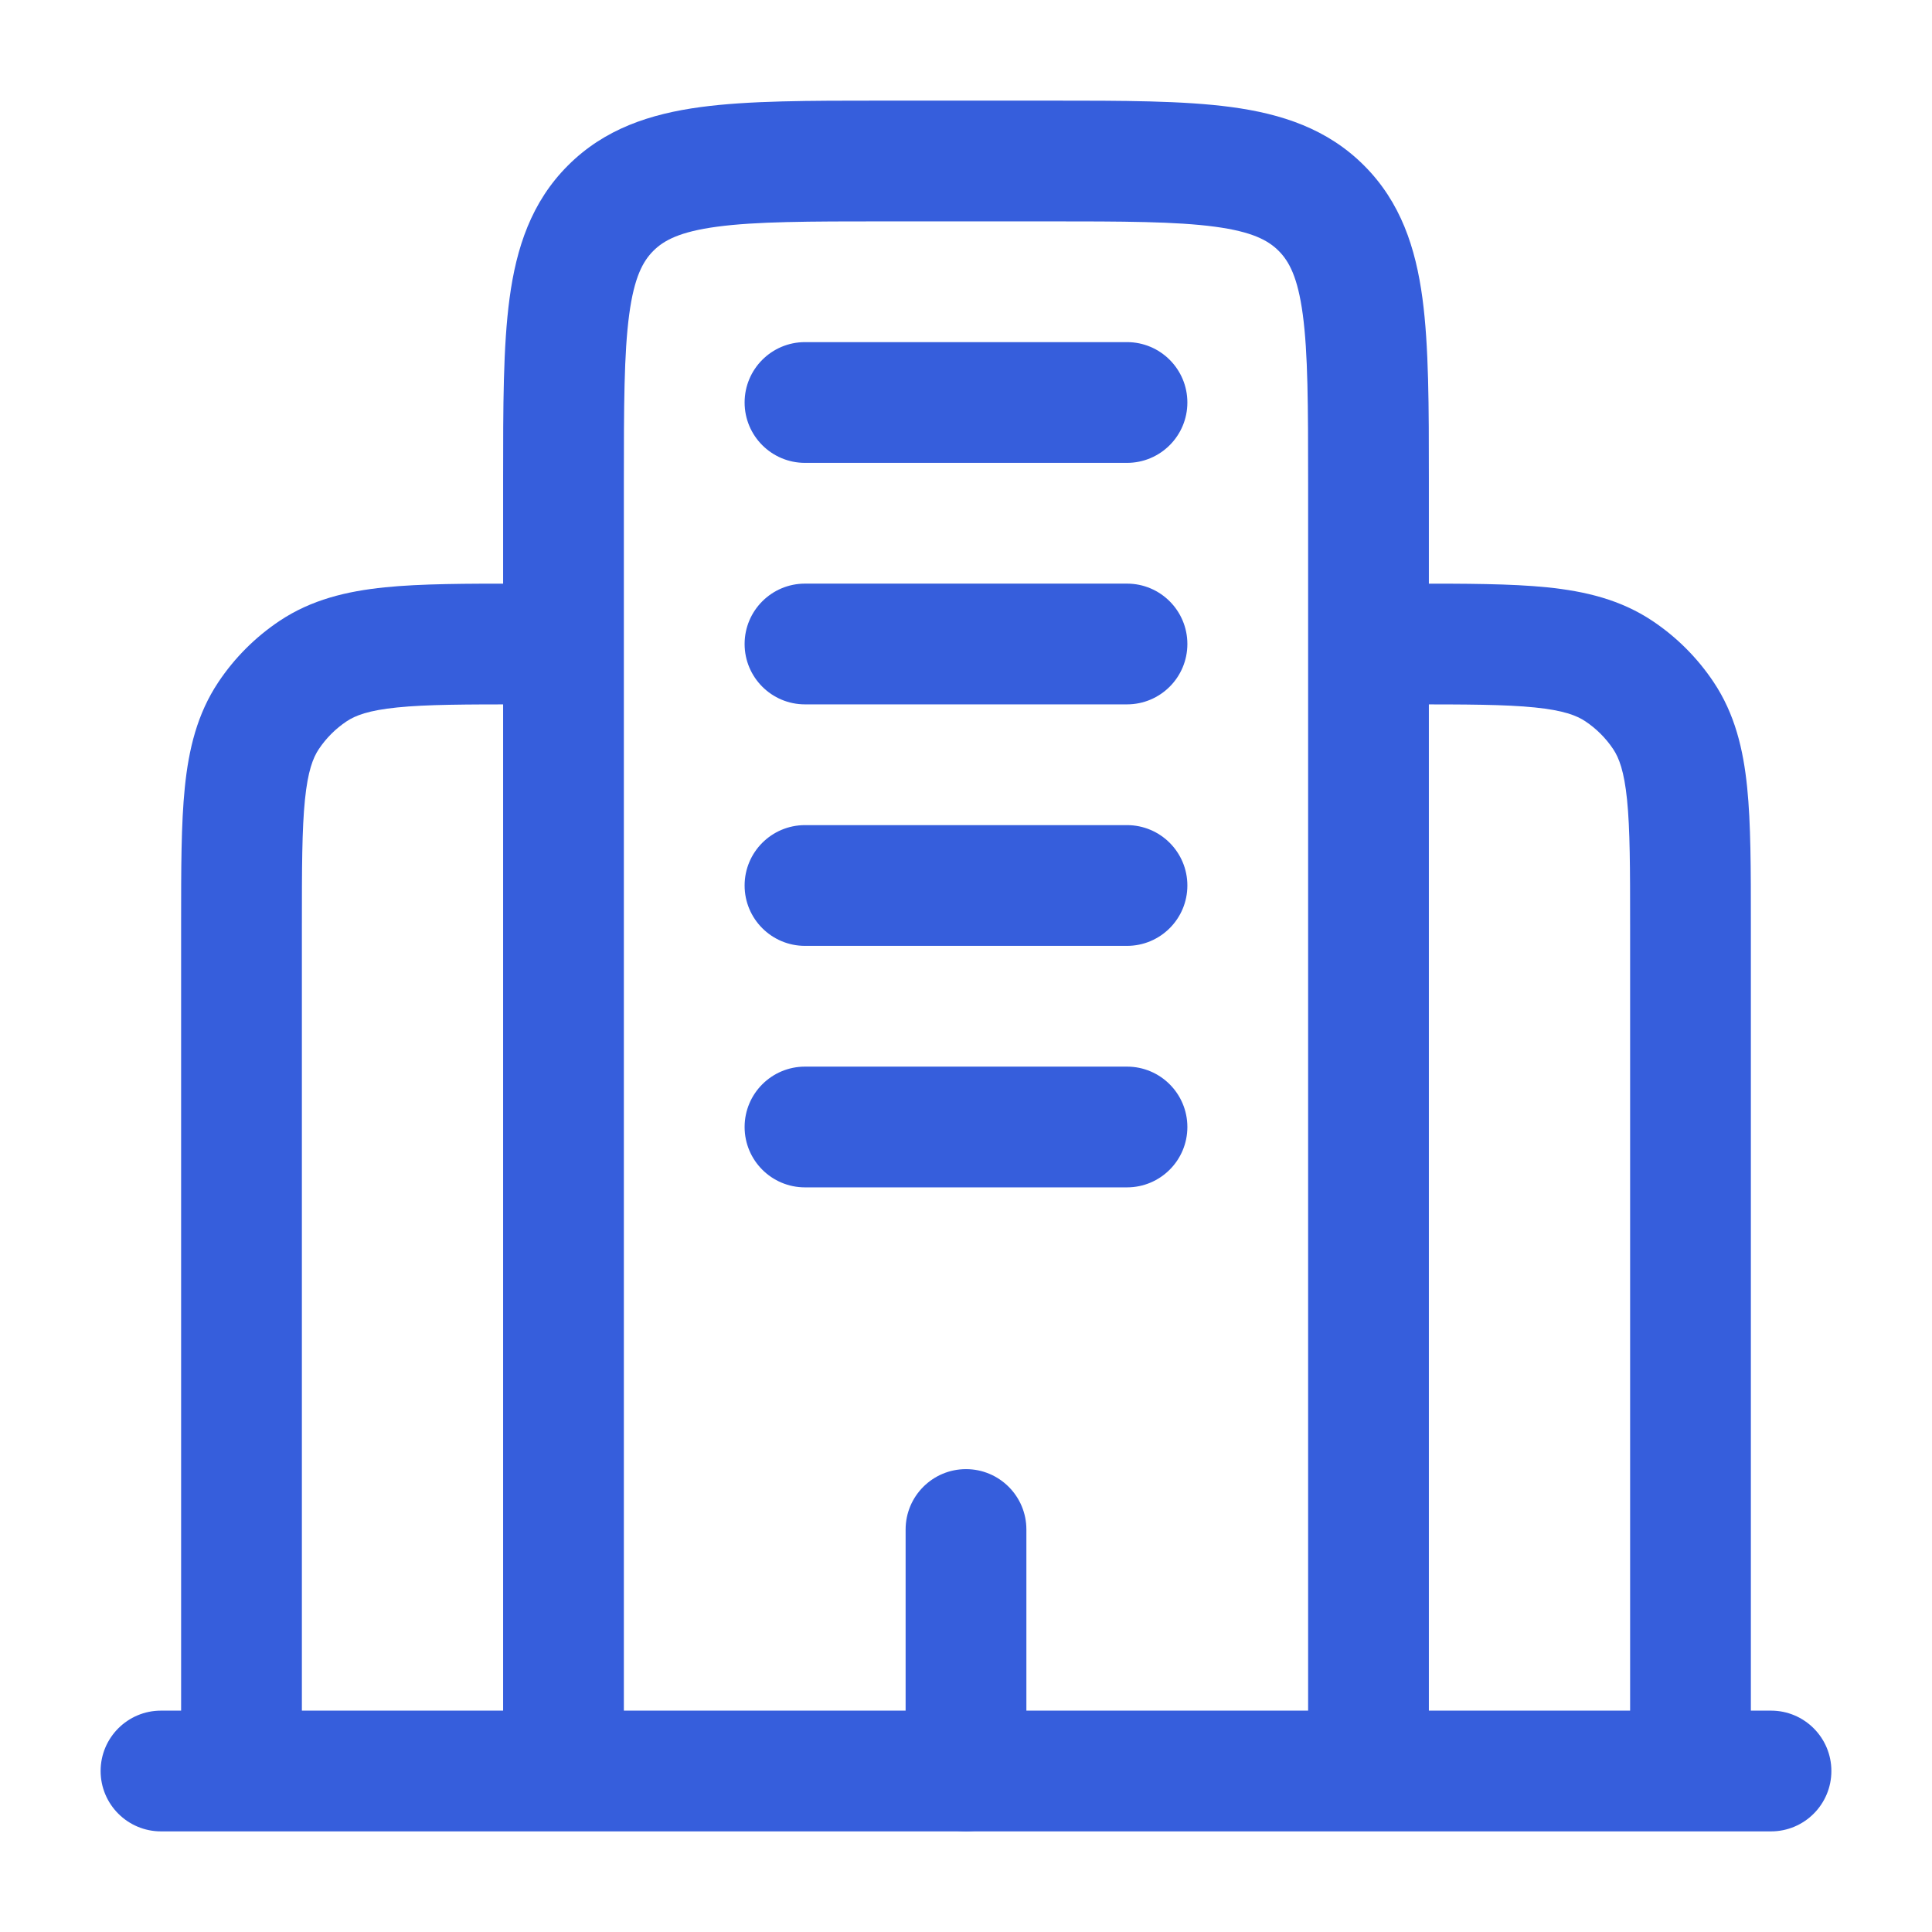 <svg width="110" height="110" viewBox="0 0 110 110" fill="none" xmlns="http://www.w3.org/2000/svg">
<path fill-rule="evenodd" clip-rule="evenodd" d="M5.729 100.833C5.729 98.935 7.269 97.396 9.167 97.396L100.834 97.396C102.732 97.396 104.271 98.935 104.271 100.833C104.271 102.732 102.732 104.271 100.834 104.271L9.167 104.271C7.269 104.271 5.729 102.732 5.729 100.833Z" fill="#365EDC"/>
<path fill-rule="evenodd" clip-rule="evenodd" d="M50.178 5.729H59.821C63.939 5.729 67.373 5.729 70.099 6.095C72.977 6.482 75.575 7.333 77.662 9.421C79.75 11.508 80.601 14.106 80.988 16.984C81.354 19.71 81.354 23.144 81.354 27.262L81.354 100.833H74.479V27.5C74.479 23.082 74.472 20.114 74.174 17.9C73.889 15.785 73.398 14.88 72.801 14.282C72.204 13.685 71.298 13.194 69.183 12.909C66.969 12.611 64.001 12.604 59.583 12.604H50.416C45.998 12.604 43.03 12.611 40.816 12.909C38.701 13.194 37.796 13.685 37.199 14.282C36.601 14.88 36.11 15.785 35.825 17.9C35.528 20.114 35.52 23.082 35.52 27.5V100.833H28.645L28.645 27.262C28.645 23.144 28.645 19.71 29.012 16.984C29.399 14.106 30.25 11.508 32.337 9.421C34.425 7.333 37.023 6.482 39.9 6.095C42.626 5.729 46.06 5.729 50.178 5.729Z" fill="#365EDC"/>
<path fill-rule="evenodd" clip-rule="evenodd" d="M87.391 40.28C85.707 40.108 83.498 40.104 80.208 40.104V33.229C80.267 33.229 80.325 33.229 80.384 33.229C83.453 33.229 86.013 33.229 88.087 33.44C90.257 33.661 92.27 34.141 94.085 35.353C95.462 36.273 96.643 37.455 97.563 38.831C98.776 40.646 99.256 42.66 99.476 44.83C99.687 46.903 99.687 49.464 99.687 52.533L99.687 100.833H92.812V52.708C92.812 49.418 92.808 47.209 92.637 45.526C92.471 43.899 92.179 43.147 91.847 42.65C91.429 42.025 90.891 41.488 90.266 41.07C89.769 40.738 89.017 40.445 87.391 40.28Z" fill="#365EDC"/>
<path fill-rule="evenodd" clip-rule="evenodd" d="M29.616 33.229L29.792 33.229V40.104C26.502 40.104 24.293 40.108 22.609 40.28C20.982 40.445 20.231 40.738 19.734 41.07C19.108 41.488 18.571 42.025 18.153 42.65C17.821 43.147 17.528 43.899 17.363 45.526C17.192 47.209 17.188 49.418 17.188 52.708V100.833H10.312L10.312 52.533C10.312 49.464 10.312 46.903 10.523 44.83C10.744 42.66 11.224 40.646 12.437 38.831C13.356 37.455 14.538 36.273 15.914 35.353C17.729 34.141 19.743 33.661 21.913 33.44C23.986 33.229 26.547 33.229 29.616 33.229Z" fill="#365EDC"/>
<path fill-rule="evenodd" clip-rule="evenodd" d="M55 83.646C56.898 83.646 58.438 85.185 58.438 87.083V100.833C58.438 102.732 56.898 104.271 55 104.271C53.102 104.271 51.562 102.732 51.562 100.833V87.083C51.562 85.185 53.102 83.646 55 83.646Z" fill="#365EDC"/>
<path fill-rule="evenodd" clip-rule="evenodd" d="M42.395 22.917C42.395 21.018 43.934 19.479 45.833 19.479H64.166C66.065 19.479 67.604 21.018 67.604 22.917C67.604 24.815 66.065 26.354 64.166 26.354H45.833C43.934 26.354 42.395 24.815 42.395 22.917Z" fill="#365EDC"/>
<path fill-rule="evenodd" clip-rule="evenodd" d="M42.395 36.667C42.395 34.768 43.934 33.229 45.833 33.229H64.166C66.065 33.229 67.604 34.768 67.604 36.667C67.604 38.565 66.065 40.104 64.166 40.104H45.833C43.934 40.104 42.395 38.565 42.395 36.667Z" fill="#365EDC"/>
<path fill-rule="evenodd" clip-rule="evenodd" d="M42.395 50.417C42.395 48.518 43.934 46.979 45.833 46.979H64.166C66.065 46.979 67.604 48.518 67.604 50.417C67.604 52.315 66.065 53.854 64.166 53.854H45.833C43.934 53.854 42.395 52.315 42.395 50.417Z" fill="#365EDC"/>
<path fill-rule="evenodd" clip-rule="evenodd" d="M42.395 64.167C42.395 62.268 43.934 60.729 45.833 60.729H64.166C66.065 60.729 67.604 62.268 67.604 64.167C67.604 66.065 66.065 67.604 64.166 67.604H45.833C43.934 67.604 42.395 66.065 42.395 64.167Z" fill="#365EDC"/>
</svg>
